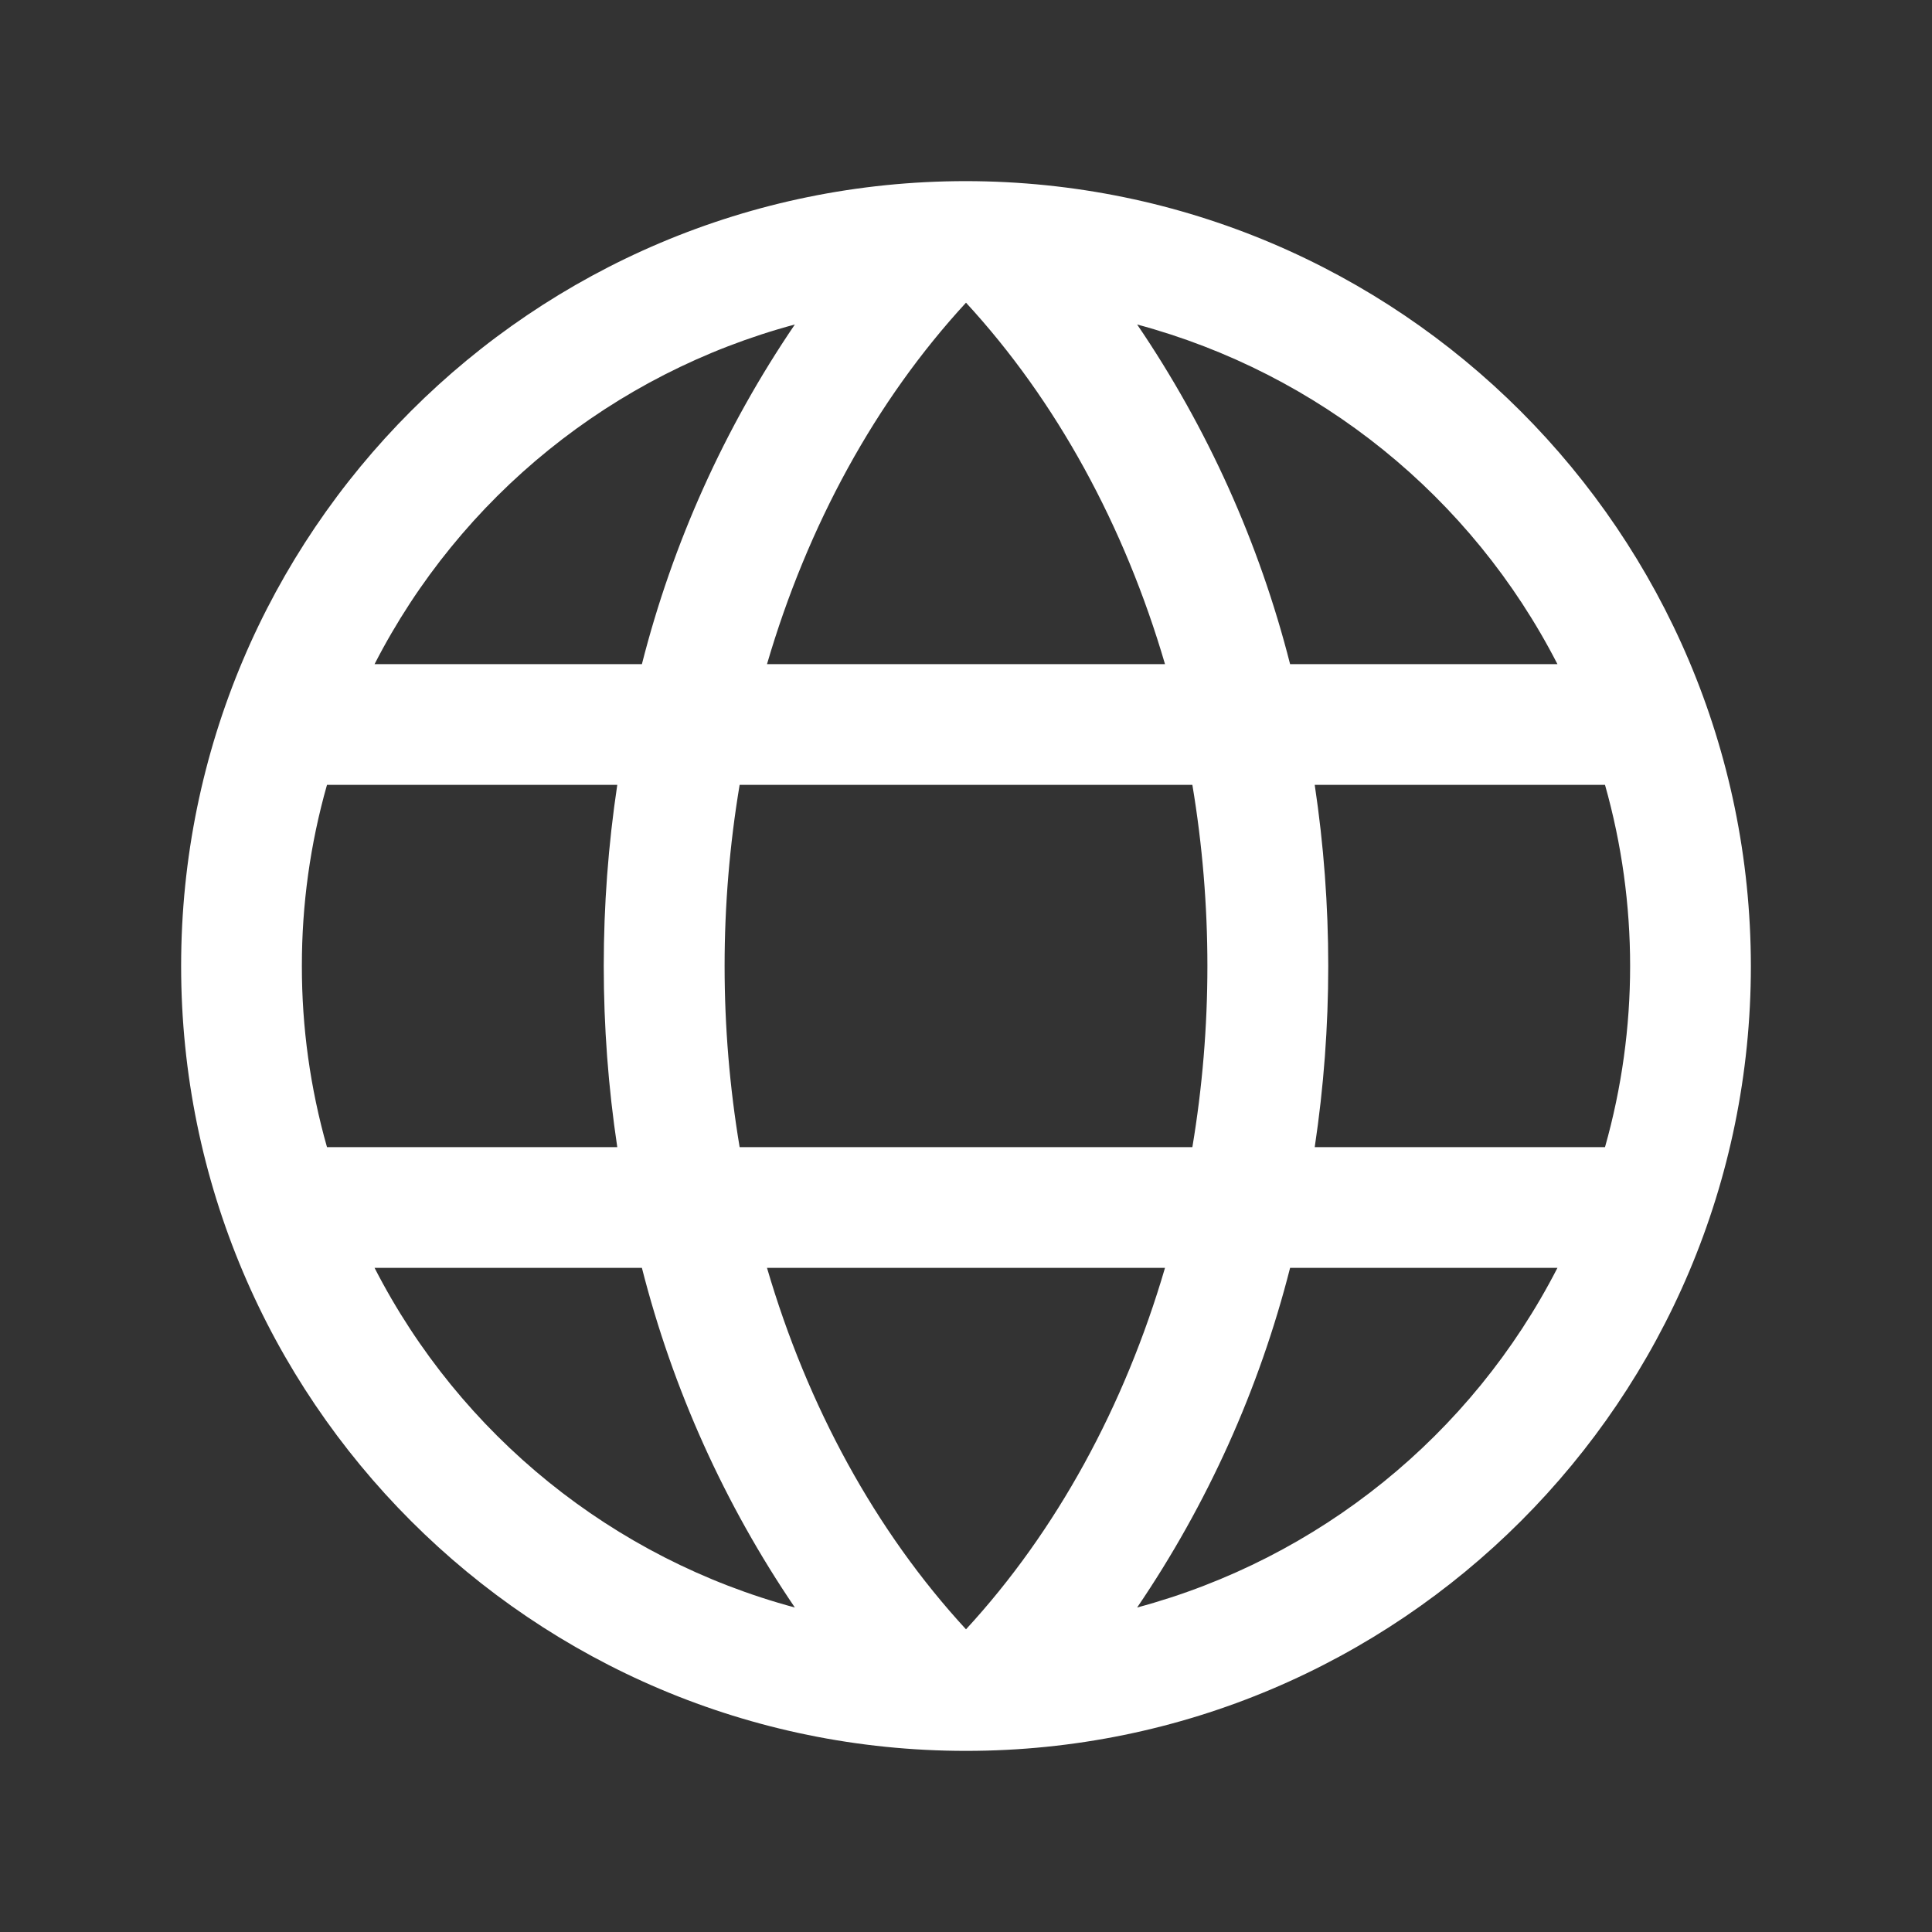 <svg width="24" height="24" viewBox="0 0 24 24" fill="none" xmlns="http://www.w3.org/2000/svg">
<rect x="0" y="0" width="24" height="24" fill="#333333" stroke="none"/>
<g clip-path="url(#clip0_1_60)">
<path fill-rule="evenodd" clip-rule="evenodd" d="M12 2.25C6.615 2.25 2.25 6.615 2.25 12C2.25 17.385 6.615 21.75 12 21.75C17.385 21.75 21.75 17.385 21.75 12C21.744 6.618 17.382 2.256 12 2.25V2.25ZM9.528 15.75H14.472C13.969 17.469 13.125 19.019 12 20.24C10.875 19.019 10.031 17.469 9.528 15.75V15.75ZM9.188 14.25C8.939 12.76 8.939 11.24 9.188 9.75H14.812C15.061 11.24 15.061 12.76 14.812 14.25H9.188ZM3.75 12C3.749 11.239 3.854 10.482 4.062 9.75H7.668C7.444 11.242 7.444 12.758 7.668 14.25H4.062C3.854 13.518 3.749 12.761 3.75 12V12ZM14.472 8.25H9.528C10.031 6.531 10.875 4.981 12 3.76C13.125 4.981 13.969 6.531 14.472 8.25V8.25ZM16.332 9.75H19.938C20.354 11.221 20.354 12.779 19.938 14.25H16.332C16.556 12.758 16.556 11.242 16.332 9.75V9.75ZM19.347 8.25H16.026C15.643 6.744 15 5.316 14.126 4.031C16.384 4.638 18.28 6.17 19.347 8.25V8.25ZM9.874 4.031C9 5.316 8.357 6.744 7.974 8.25H4.653C5.72 6.17 7.616 4.638 9.874 4.031V4.031ZM4.653 15.75H7.974C8.357 17.256 9 18.684 9.874 19.969C7.616 19.362 5.72 17.83 4.653 15.75V15.75ZM14.126 19.969C15 18.684 15.643 17.256 16.026 15.75H19.347C18.28 17.83 16.384 19.362 14.126 19.969V19.969Z" fill="white"/>
</g>
<defs>
<clipPath id="clip0_1_60">
<rect width="24" height="24" fill="white"/>
</clipPath>
</defs>
</svg>
